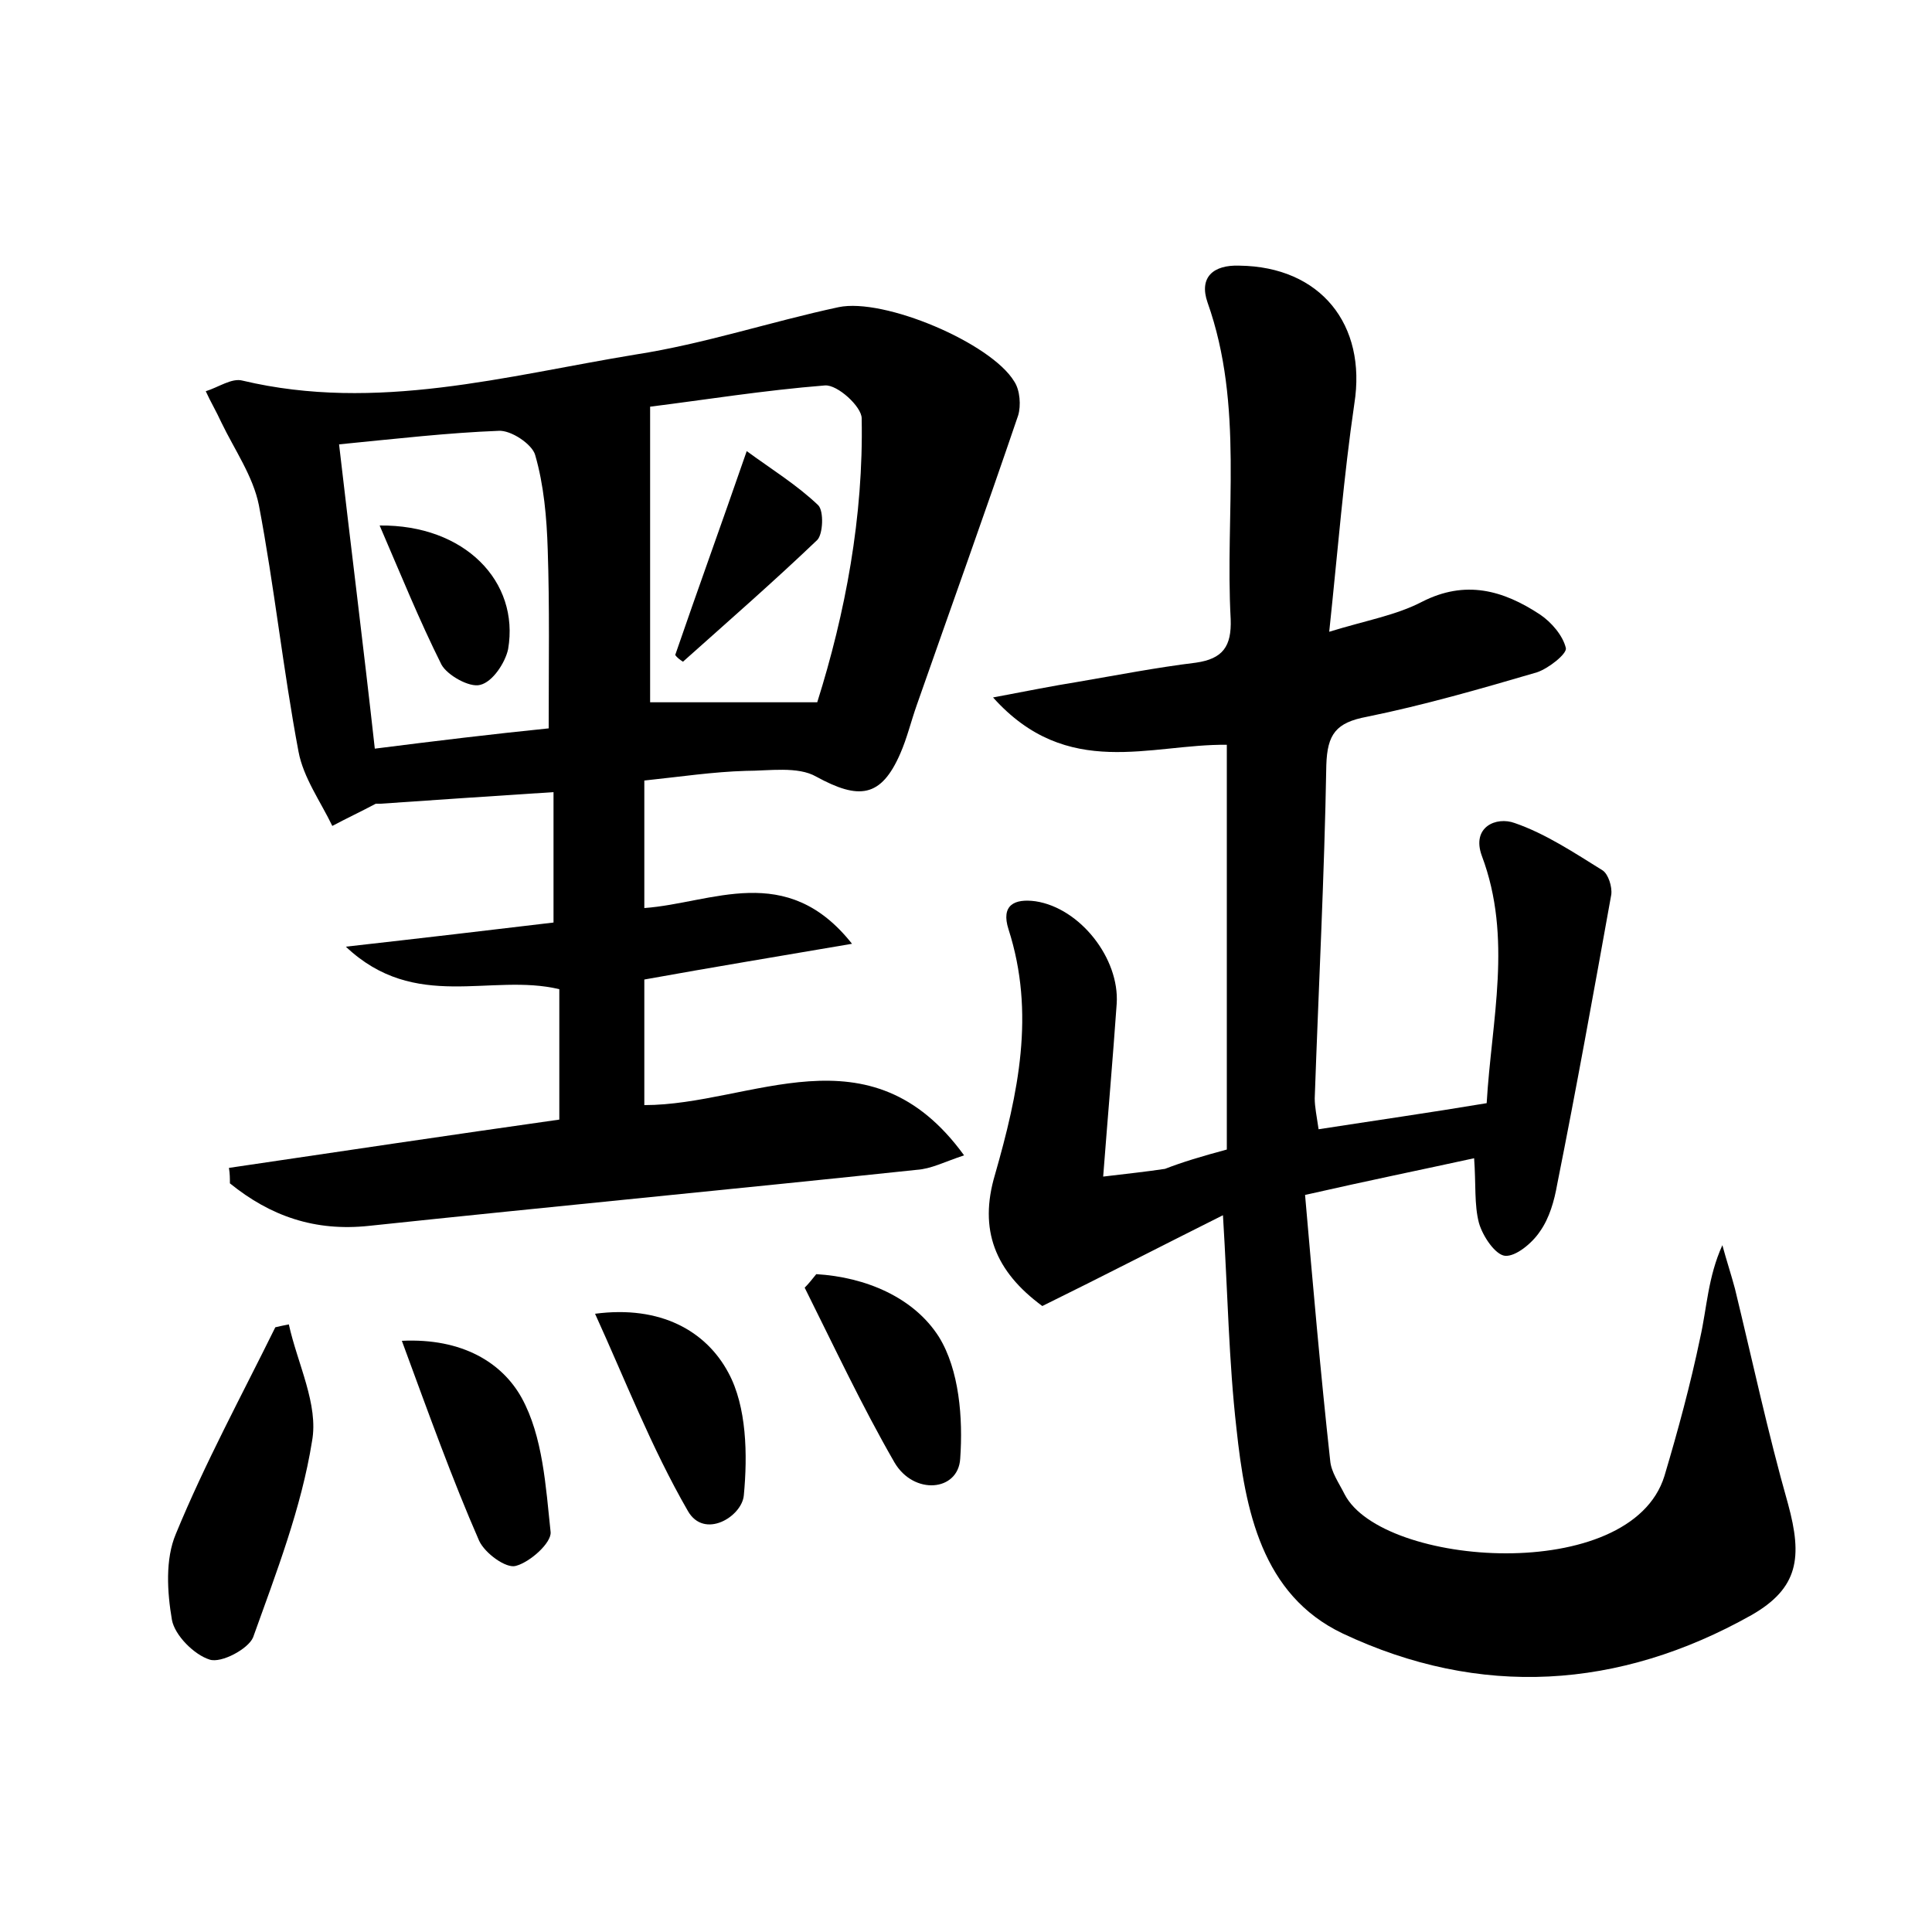 <?xml version="1.0" encoding="utf-8"?>
<!-- Generator: Adobe Illustrator 22.0.0, SVG Export Plug-In . SVG Version: 6.00 Build 0)  -->
<svg version="1.1" id="图层_1" xmlns="http://www.w3.org/2000/svg" xmlns:xlink="http://www.w3.org/1999/xlink" x="0px" y="0px"
	 viewBox="0 0 200 200" style="enable-background:new 0 0 200 200;" xml:space="preserve">
<style type="text/css">
	.st0{fill:#FFFFFF;}
</style>
<g>
	
	<path d="M127,119c0-14,0-27.7,0-41.9c-7.9-0.1-16.5,3.7-24.2-4.9c3.7-0.7,6.2-1.2,8.7-1.6c4.1-0.7,8.2-1.5,12.3-2
		c2.8-0.4,3.7-1.7,3.6-4.5c-0.6-11,1.4-22.1-2.4-32.8c-0.9-2.6,0.6-3.9,3.3-3.8c8.4,0.1,13.2,6.1,11.9,14.3
		c-1.1,7.5-1.7,15.1-2.6,23.6c3.9-1.2,6.9-1.7,9.6-3.1c4.5-2.3,8.4-1.2,12.2,1.3c1.2,0.8,2.4,2.2,2.7,3.5c0.1,0.6-1.8,2.1-3,2.5
		c-5.8,1.7-11.7,3.4-17.6,4.6c-3.2,0.6-4.1,1.8-4.2,5c-0.2,11.5-0.8,23-1.2,34.5c0,0.9,0.2,1.8,0.4,3.2c5.8-0.9,11.4-1.7,17.4-2.7
		c0.5-8.6,2.7-17.1-0.5-25.6c-1.1-3,1.5-4.1,3.4-3.4c3.2,1.1,6.2,3.1,9.1,4.9c0.6,0.4,1,1.7,0.9,2.5c-1.8,10-3.6,20-5.6,30
		c-0.3,1.7-0.8,3.5-1.8,4.9c-0.8,1.2-2.5,2.6-3.6,2.5c-1-0.1-2.3-2-2.7-3.4c-0.5-1.9-0.3-4-0.5-6.7c-5.5,1.2-10.9,2.3-17.5,3.8
		c0.8,9.2,1.6,18.4,2.6,27.5c0.1,1.2,0.9,2.3,1.5,3.5c3.9,7.5,29.6,9.4,33.1-1.9c1.4-4.7,2.7-9.5,3.7-14.3c0.7-3.1,0.8-6.3,2.3-9.6
		c0.4,1.5,0.9,3,1.3,4.5c1.8,7.4,3.4,14.9,5.5,22.3c1.5,5.5,1.1,8.7-3.8,11.5c-13.7,7.7-28.1,8.6-42.3,1.9c-8.4-4-10.1-12.8-11-21.2
		c-0.8-7-0.9-14-1.4-22.1c-6.4,3.2-12.4,6.3-18.7,9.4c-4.9-3.6-6.6-7.9-4.9-13.6c2.4-8.4,4.2-16.7,1.4-25.4
		c-0.8-2.5,0.6-3.2,2.8-2.9c4.6,0.7,8.7,5.9,8.4,10.6c-0.4,5.7-0.9,11.4-1.4,17.9c2.5-0.3,4.4-0.5,6.4-0.8
		C122.4,120.3,124.4,119.7,127,119z"/>
	<path d="M66.7,80.8c0,4.7,0,8.7,0,13.2c7-0.5,14.7-4.9,21.5,3.7c-7.6,1.3-14.3,2.4-21.5,3.7c0,4.2,0,8.6,0,13
		c11.1,0,23.3-8.3,33.1,5.2c-2.1,0.7-3.4,1.4-4.9,1.5c-18.9,2-37.8,3.8-56.7,5.8c-5.6,0.6-10.2-1-14.4-4.4c0-0.5,0-1-0.1-1.6
		c11.5-1.7,22.9-3.4,34.2-5c0-4.8,0-9.1,0-13.5c-7.1-1.7-14.9,2.4-22.1-4.4c8-0.9,14.8-1.7,21.5-2.5c0-4.8,0-9,0-13.5
		c-6.2,0.4-12.1,0.8-17.9,1.2c-0.2,0-0.3,0-0.5,0c-1.5,0.8-3,1.5-4.5,2.3c-1.2-2.5-3-5-3.5-7.7c-1.6-8.5-2.5-17.1-4.1-25.5
		c-0.6-3-2.5-5.7-3.9-8.6c-0.5-1.1-1.1-2.1-1.6-3.2c1.3-0.4,2.7-1.4,3.8-1.1c13.9,3.3,27.3-0.5,40.7-2.7c7.1-1.1,14-3.4,21-4.9
		c4.7-1,15.8,3.7,18.2,7.7c0.6,0.9,0.7,2.5,0.4,3.5C102,53,98.4,63,94.9,73c-0.6,1.7-1,3.4-1.7,5c-2,4.6-4.3,4.8-8.7,2.4
		c-1.9-1.1-4.9-0.6-7.3-0.6C73.8,79.9,70.5,80.4,66.7,80.8z M67.3,42.1c0,10.7,0,20.9,0,30.6c5.9,0,11.4,0,17.3,0
		c2.9-9.2,4.8-19.2,4.6-29.4c0-1.2-2.5-3.5-3.8-3.4C79.1,40.4,72.9,41.4,67.3,42.1z M56.8,75.4c0-6.7,0.1-12.6-0.1-18.5
		c-0.1-3.3-0.4-6.7-1.3-9.8c-0.3-1.1-2.5-2.6-3.8-2.5c-5.2,0.2-10.4,0.8-16.5,1.4c1.2,10.4,2.5,20.7,3.7,31.5
		C45.1,76.7,50.9,76,56.8,75.4z"/>
	<path d="M29.9,137.1c0.9,4.1,3.1,8.3,2.4,12.1c-1.1,6.9-3.7,13.6-6.1,20.3c-0.5,1.2-3.3,2.7-4.5,2.3c-1.6-0.5-3.6-2.5-3.9-4.1
		c-0.5-2.9-0.7-6.3,0.4-8.9c3-7.3,6.8-14.3,10.3-21.4C28.9,137.3,29.4,137.2,29.9,137.1z"/>
	<path d="M41.6,138.8c6.3-0.3,10.4,2.3,12.4,5.9c2.2,4,2.5,9.2,3,13.9c0.1,1.1-2.1,3.1-3.6,3.5c-1,0.3-3.2-1.3-3.8-2.6
		C46.8,153.1,44.4,146.4,41.6,138.8z"/>
	<path d="M61.6,136c6.8-0.9,11.5,1.8,13.8,6.1c1.9,3.5,2,8.5,1.6,12.7c-0.2,2.2-4.1,4.6-5.8,1.6C67.4,149.8,64.7,142.8,61.6,136z"/>
	<path d="M84.5,131.9c5.1,0.3,10.1,2.4,12.7,6.5c2.1,3.4,2.5,8.4,2.2,12.6c-0.2,3.4-4.8,3.8-6.8,0.4c-3.4-5.9-6.3-12.1-9.3-18.1
		C83.7,132.9,84.1,132.4,84.5,131.9z"/>
	
	
	<path d="M69.9,67.8c2.3-6.7,4.7-13.3,7.4-21.1c2.6,1.9,5.2,3.5,7.4,5.6c0.6,0.6,0.5,3-0.1,3.6c-4.5,4.3-9.2,8.4-13.9,12.6
		C70.4,68.3,70.1,68.1,69.9,67.8z"/>
	<path d="M39.3,54.4c8.8-0.1,14.5,5.8,13.3,12.8c-0.3,1.4-1.6,3.4-2.9,3.7c-1.1,0.3-3.4-1-4-2.1C43.4,64.2,41.5,59.5,39.3,54.4z"/>
</g>
</svg>
